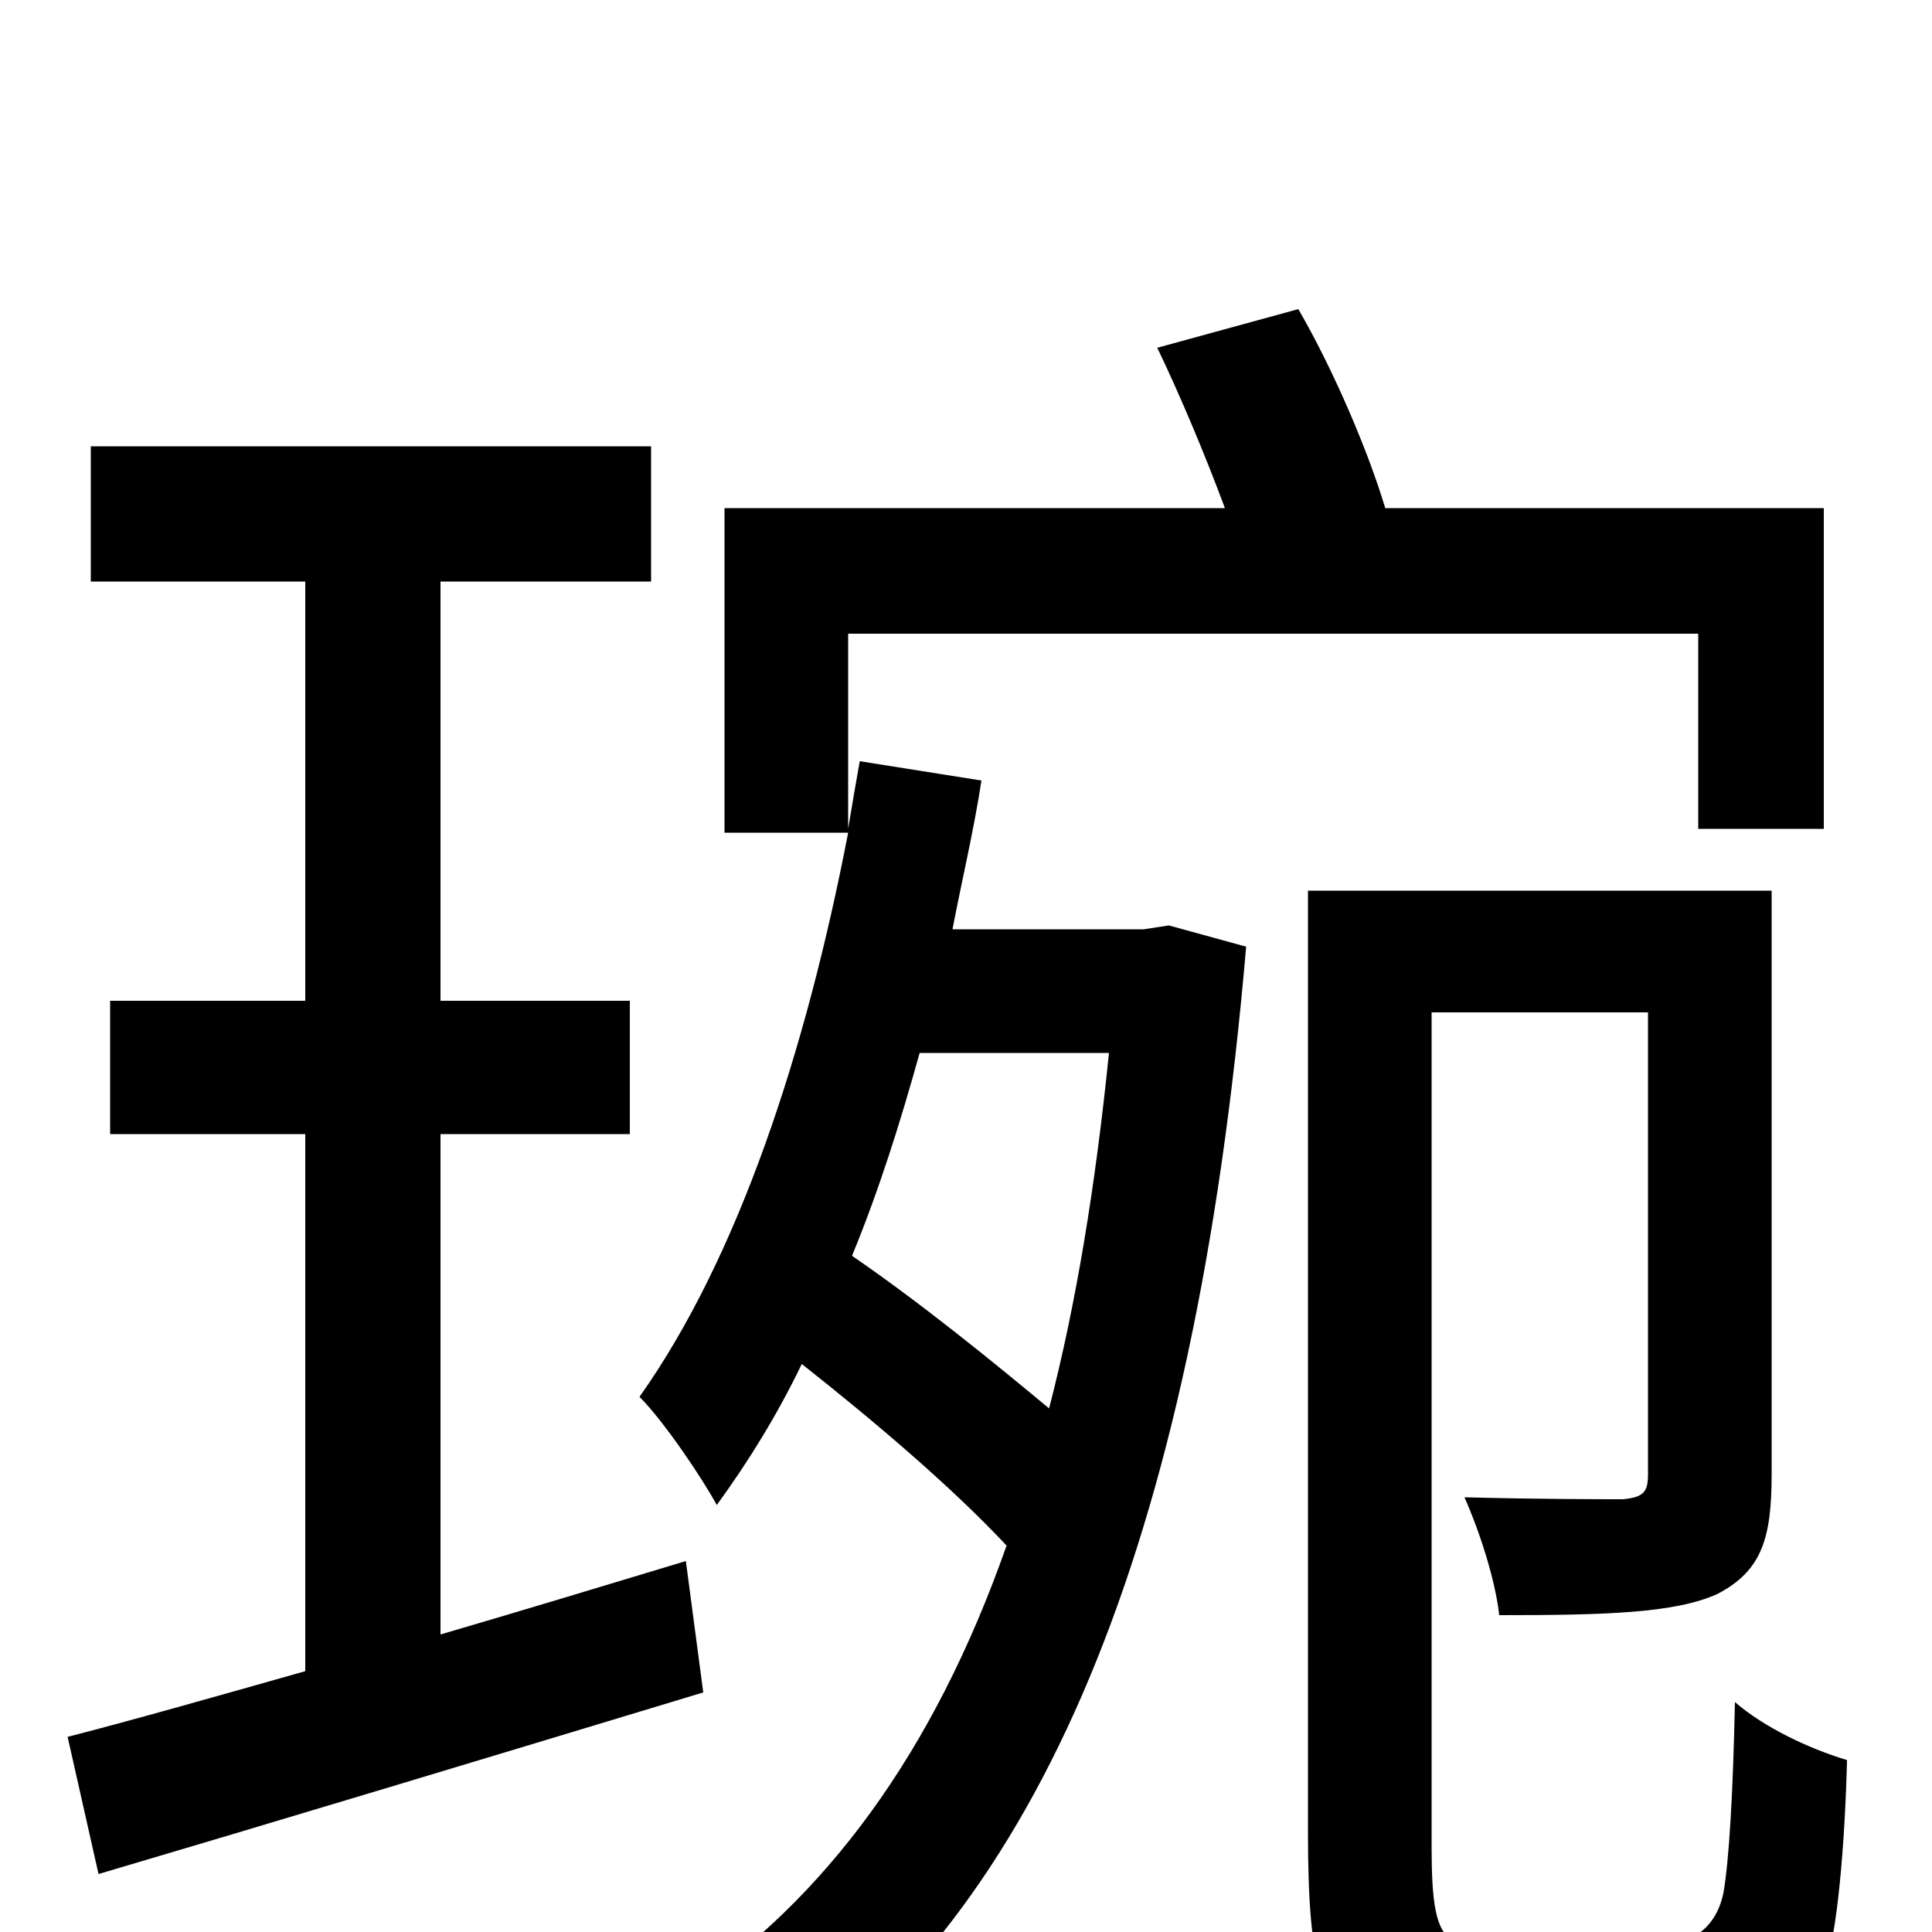 <svg xmlns="http://www.w3.org/2000/svg" viewBox="0 -1000 1000 1000">
	<path fill="#000000" d="M355 -192C312 -179 269 -166 228 -154V-413H326V-482H228V-699H337V-769H47V-699H158V-482H57V-413H158V-135C112 -122 70 -110 35 -101L51 -30C139 -56 255 -91 364 -124ZM574 -455C567 -386 557 -325 543 -271C513 -296 476 -326 441 -350C455 -384 466 -419 476 -455ZM592 -519H493C498 -545 504 -570 508 -596L445 -606C443 -595 441 -583 439 -571V-672H879V-571H944V-737H717C708 -767 690 -809 672 -840L599 -820C611 -795 624 -764 634 -737H375V-569H439C417 -455 382 -349 331 -277C344 -264 364 -234 371 -221C387 -243 402 -267 415 -294C453 -264 493 -230 521 -200C483 -92 427 -17 354 32C368 41 392 66 403 81C536 -12 618 -195 645 -510L605 -521ZM782 9C769 9 761 8 752 4C743 0 741 -16 741 -44V-476H853V-237C853 -228 851 -225 840 -224C829 -224 797 -224 758 -225C766 -207 774 -182 776 -164C831 -164 867 -165 889 -175C912 -187 917 -204 917 -237V-539H677V-51C677 21 685 38 705 50C722 62 749 66 771 66H844C866 66 891 63 907 57C926 51 937 39 944 20C951 3 955 -47 956 -89C936 -95 913 -106 898 -119C897 -72 895 -37 892 -20C889 -6 881 1 873 4C867 7 851 9 837 9Z"/>
</svg>